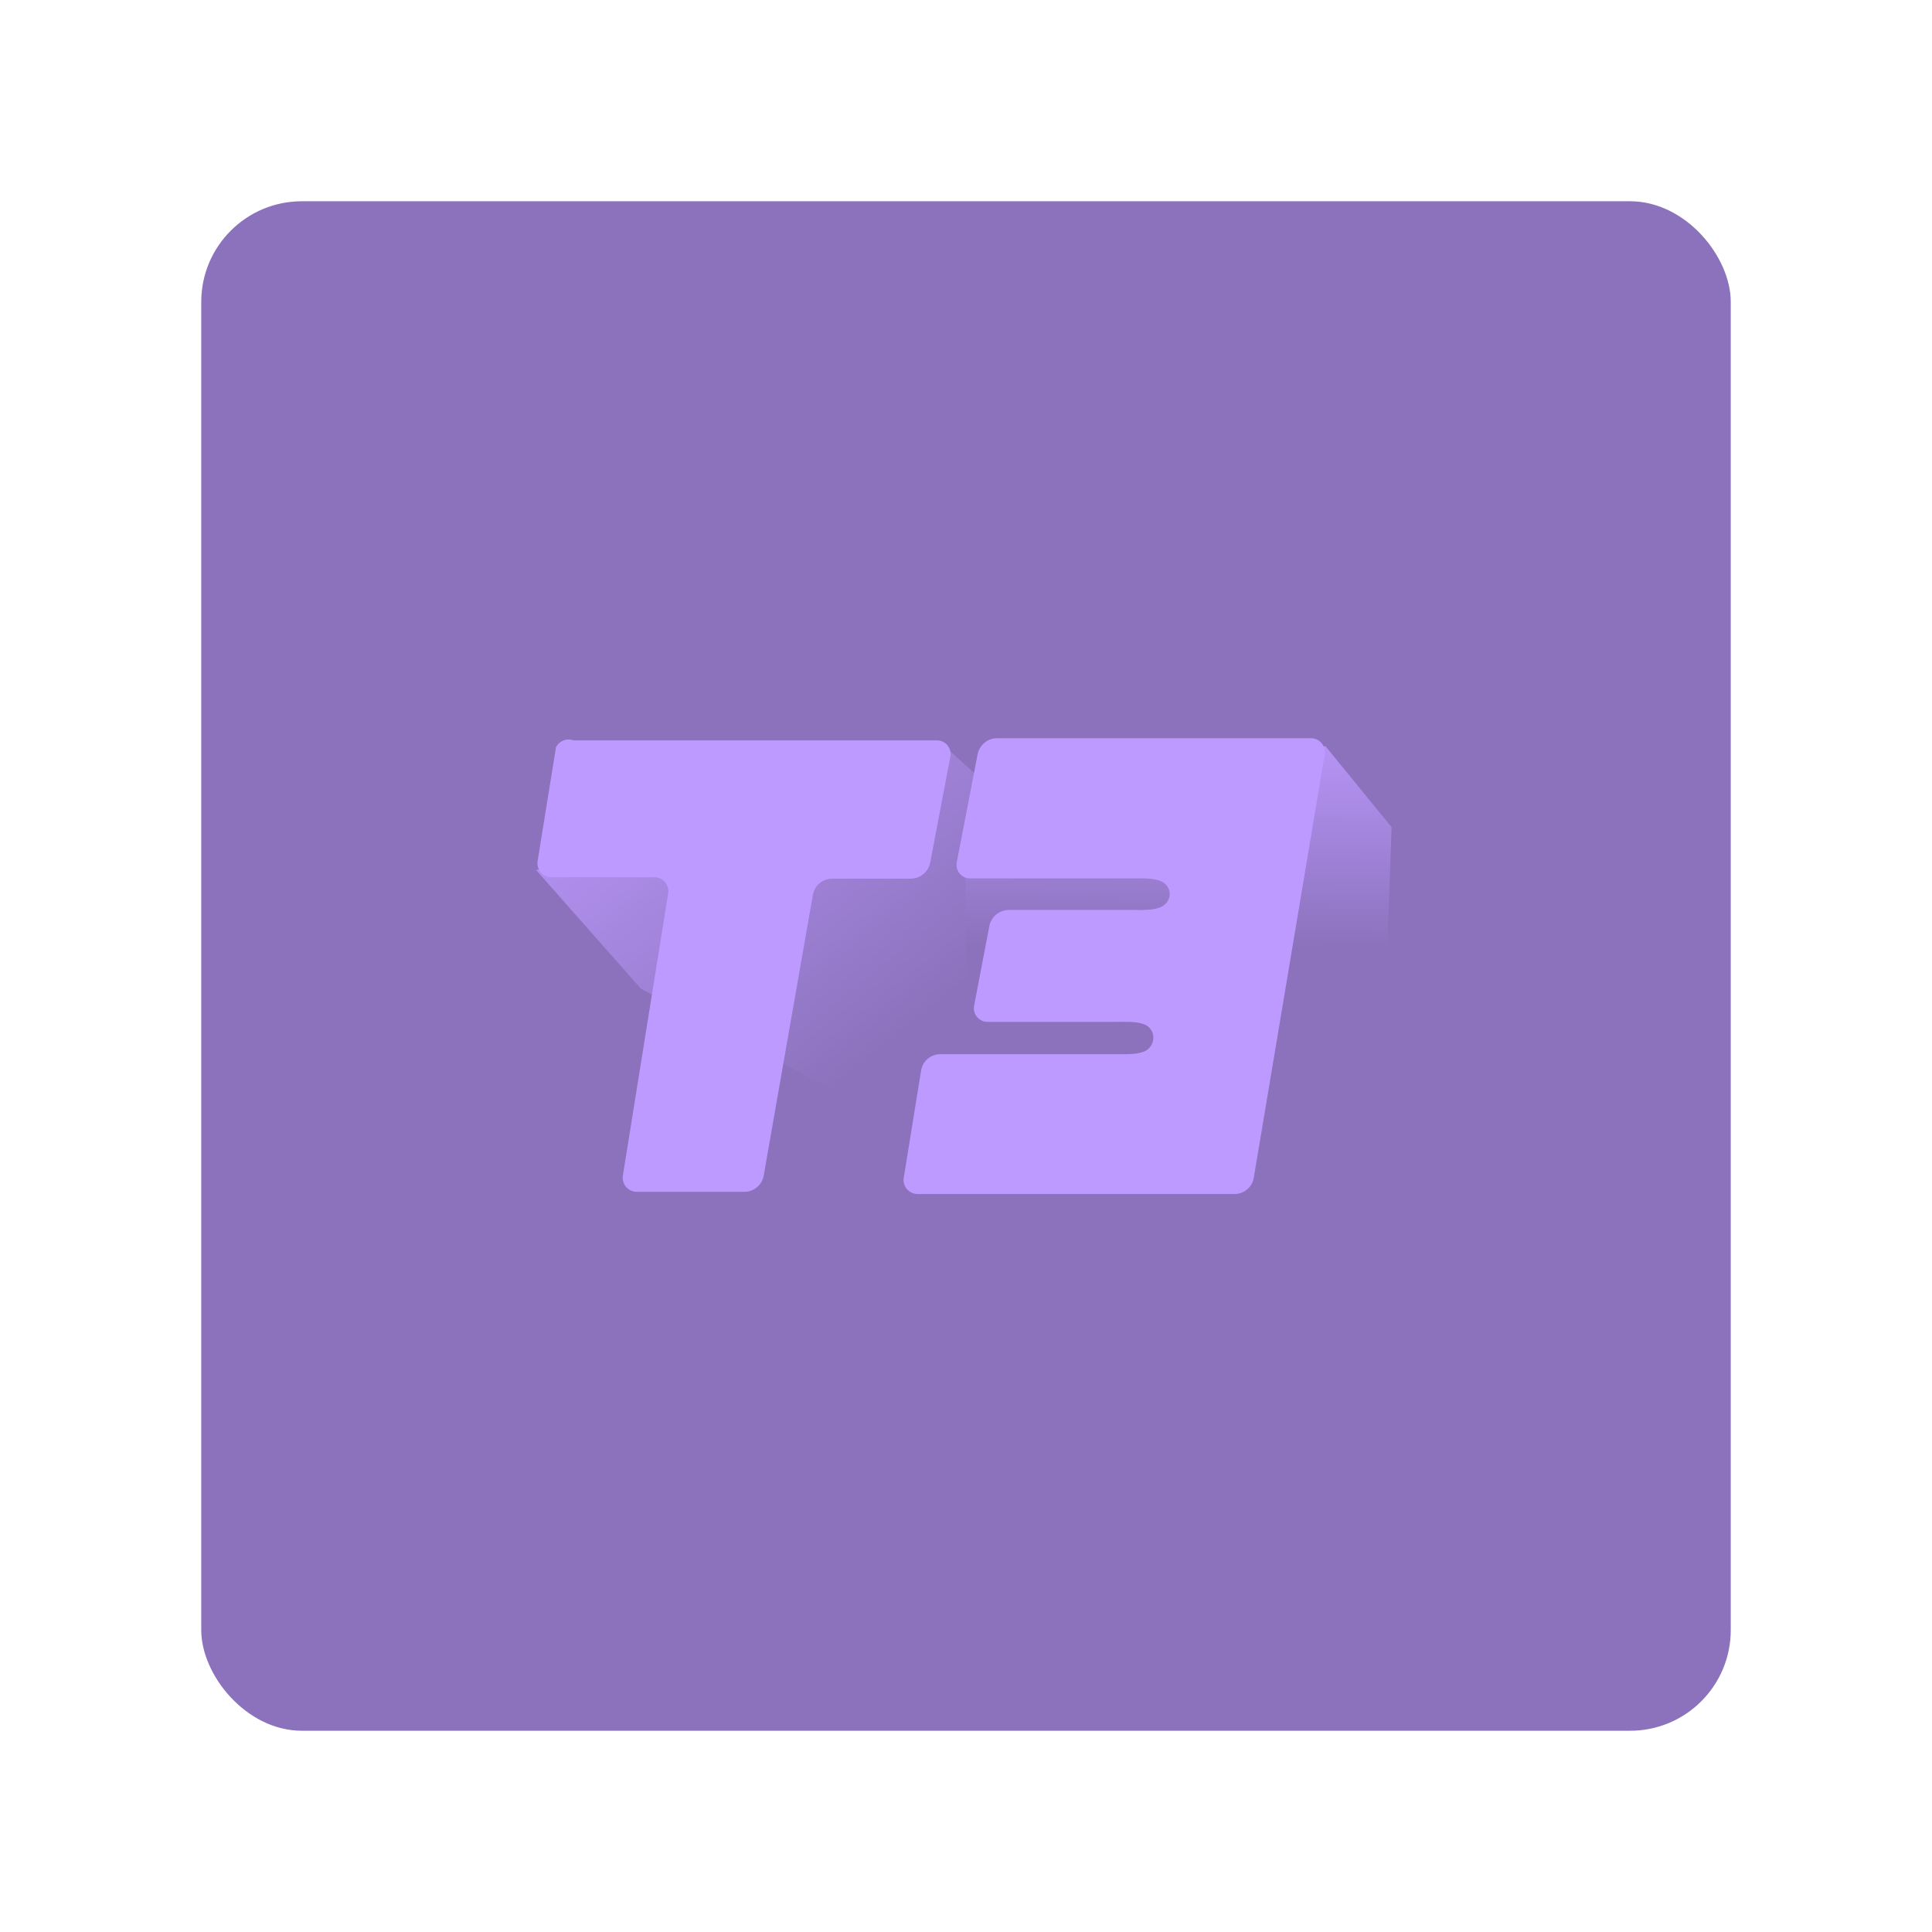 <?xml version="1.0" encoding="UTF-8" standalone="no"?>
<svg
   xml:space="preserve"
   viewBox="0 0 192 192"
   version="1.1"
   id="svg24"
   sodipodi:docname="t3_arena.svg"
   inkscape:version="1.2.2 (b0a8486541, 2022-12-01)"
   inkscape:export-filename="t3_arena.png"
   inkscape:export-xdpi="96"
   inkscape:export-ydpi="96"
   xmlns:inkscape="http://www.inkscape.org/namespaces/inkscape"
   xmlns:sodipodi="http://sodipodi.sourceforge.net/DTD/sodipodi-0.dtd"
   xmlns="http://www.w3.org/2000/svg"
   xmlns:svg="http://www.w3.org/2000/svg"><sodipodi:namedview
     id="namedview26"
     pagecolor="#505050"
     bordercolor="#eeeeee"
     borderopacity="1"
     inkscape:showpageshadow="0"
     inkscape:pageopacity="0"
     inkscape:pagecheckerboard="0"
     inkscape:deskcolor="#d1d1d1"
     showgrid="false"
     inkscape:zoom="3.4766083"
     inkscape:cx="55.226238"
     inkscape:cy="126.70395"
     inkscape:window-width="1884"
     inkscape:window-height="1055"
     inkscape:window-x="36"
     inkscape:window-y="0"
     inkscape:window-maximized="1"
     inkscape:current-layer="svg24" /><defs
     id="defs12"><linearGradient
       id="a"
       x1="-348.36"
       x2="-279.99"
       y1="-11.805"
       y2="73.918"
       gradientTransform="matrix(0.536,0,0,0.536,231.167,70.316)"
       gradientUnits="userSpaceOnUse"><stop
         offset="0"
         stop-color="#bd9aff"
         id="stop2" /><stop
         offset="1"
         stop-color="#8c72bd"
         id="stop4" /></linearGradient><linearGradient
       id="b"
       x1="-183.54"
       x2="-183.93"
       y1="-9.994"
       y2="43.596"
       gradientTransform="matrix(0.536,0,0,0.536,231.167,70.316)"
       gradientUnits="userSpaceOnUse"><stop
         offset="0"
         stop-color="#bd9aff"
         id="stop7" /><stop
         offset="1"
         stop-color="#8c72bd"
         id="stop9" /></linearGradient></defs><rect
     width="152"
     height="152"
     x="20"
     y="20"
     fill="#8c72bd"
     class="a"
     rx="10"
     id="rect14" /><g
     id="g334"
     transform="matrix(0.82,0,0,0.82,17.252,17.292)"><path
       fill="url(#a)"
       d="m 43.94,84.358 12.69,14.374 22.528,11.862 17.648,-8.7 -0.271,-16.52 0.47,-12.79 -2.763,-2.518 -2.45,-0.314 z"
       id="path16"
       style="fill:url(#a)" /><path
       fill="#bd9aff"
       d="m 46.027,71.432 -1.909,11.82 a 1.703,1.703 49.587 0 0 1.681,1.974 h 12.454 a 1.705,1.705 49.558 0 1 1.683,1.975 l -5.484,34.177 a 1.705,1.705 49.558 0 0 1.683,1.975 h 13.037 a 2.38,2.38 139.97 0 0 2.346,-1.97 l 5.958,-34.012 a 2.38,2.38 139.97 0 1 2.345,-1.97 h 9.505 A 2.416,2.416 140.38 0 0 91.7,83.436 l 2.438,-12.83 A 1.656,1.656 50.381 0 0 92.512,68.641 H 48.465 a 1.738,1.738 158.91 0 0 -2.12,0.818 z"
       id="path18" /><path
       fill="url(#b)"
       d="m 139.58,69.323 8.034,9.84 -1.582,44.062 -26.622,-3.718 -15.595,-5.258 -7.673,-11.57 -0.223,-20.182 6.45,-7.555 23.701,-1.567 z"
       id="path20"
       style="fill:url(#b)" /><path
       fill="#bd9aff"
       d="M 128.58,123.62 H 90.171 a 1.702,1.702 49.597 0 1 -1.68,-1.974 l 2.103,-12.996 a 2.35,2.35 139.6 0 1 2.32,-1.975 h 21.366 c 1.105,0 3.054,0.093 3.846,-0.64 0.801,-0.74 0.832,-1.952 0.016,-2.676 -0.808,-0.717 -2.757,-0.601 -3.862,-0.601 H 98.642 a 1.654,1.654 50.416 0 1 -1.624,-1.965 l 1.844,-9.636 a 2.419,2.419 140.42 0 1 2.376,-1.965 h 14.854 c 1.105,0 3.02,0.108 3.89,-0.543 0.977,-0.732 0.995,-2.027 0.005,-2.75 -0.877,-0.642 -2.79,-0.526 -3.895,-0.526 H 96.537 a 1.65,1.65 50.464 0 1 -1.621,-1.964 l 2.523,-13.066 a 2.423,2.423 140.46 0 1 2.379,-1.964 h 38.018 a 1.693,1.693 49.756 0 1 1.67,1.973 l -8.595,51.295 a 2.363,2.363 139.76 0 1 -2.33,1.972 z"
       id="path22" /></g></svg>
